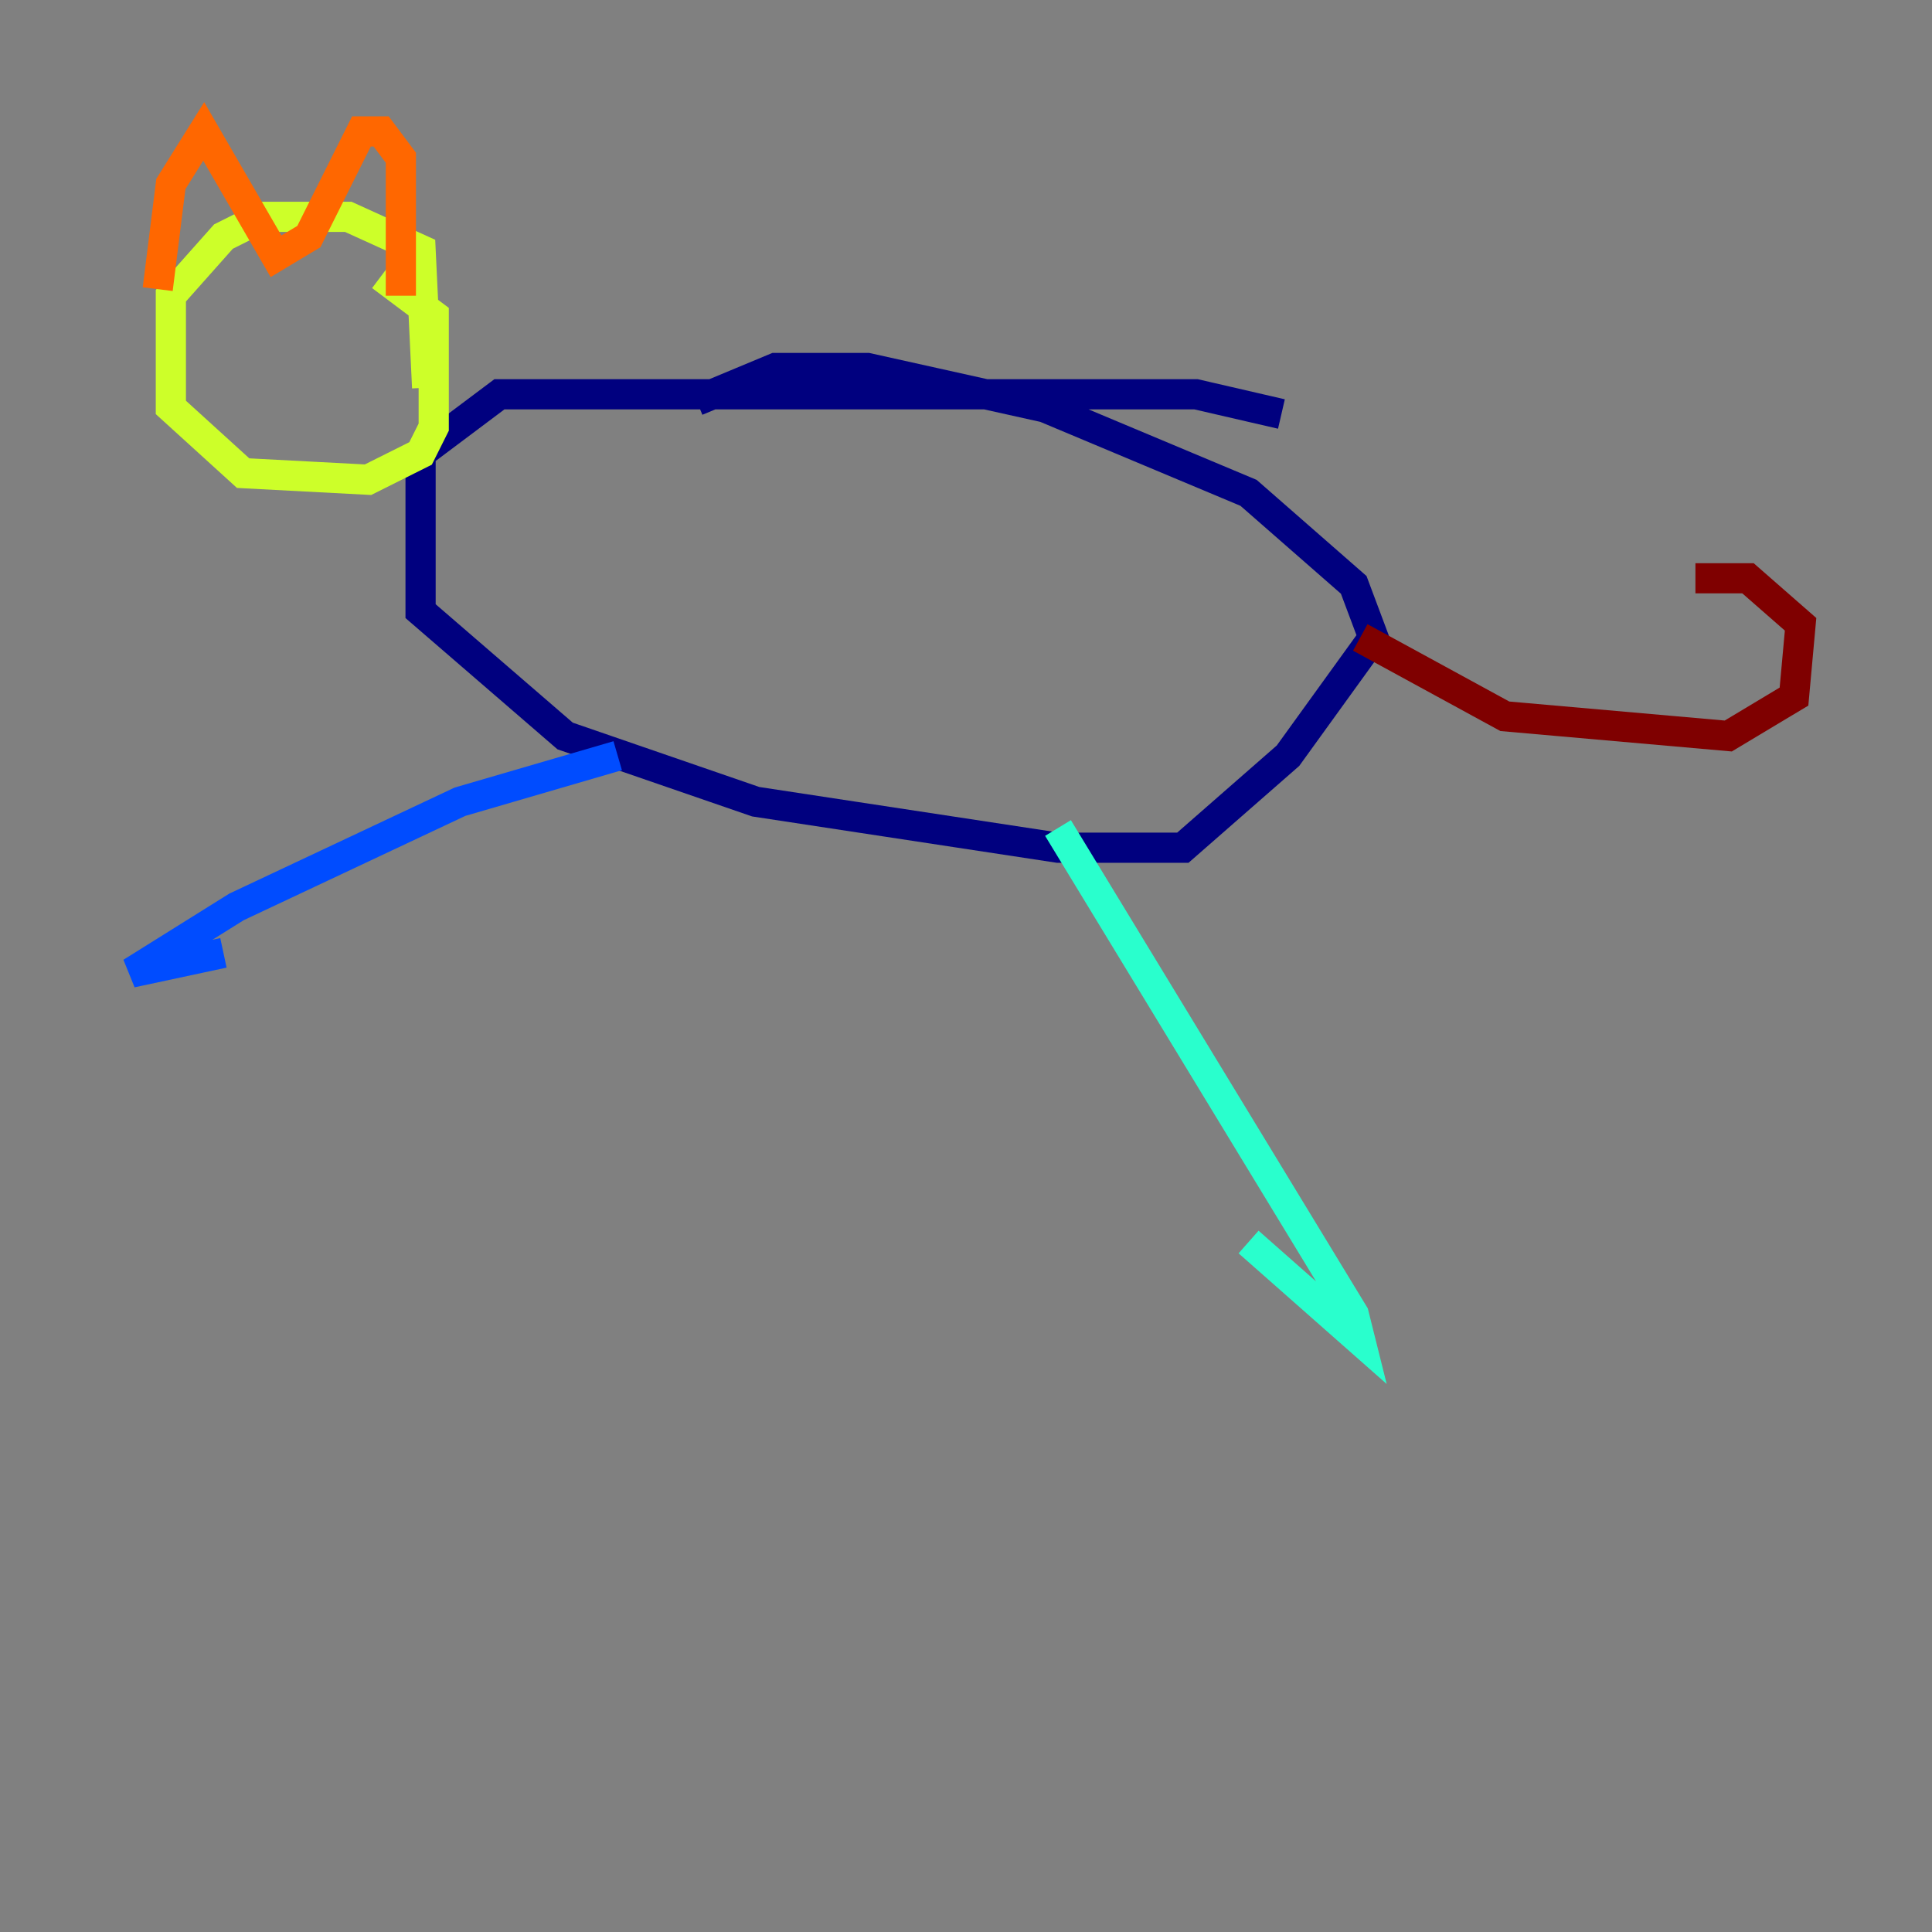 <?xml version="1.0" encoding="utf-8" ?>
<svg baseProfile="tiny" height="128" version="1.2" viewBox="0,0,128,128" width="128" xmlns="http://www.w3.org/2000/svg" xmlns:ev="http://www.w3.org/2001/xml-events" xmlns:xlink="http://www.w3.org/1999/xlink"><rect x="0" y="0" width="128" height="128" fill="#808080" stroke="none"/><defs /><polyline fill="none" points="84.898,27.429 79.238,26.122 33.088,26.122 27.864,30.041 27.864,40.49 37.442,48.762 50.068,53.116 70.095,56.163 78.367,56.163 85.333,50.068 90.993,42.231 89.687,38.748 82.721,32.653 69.225,26.993 57.469,24.381 51.374,24.381 46.15,26.558" stroke="#00007f" stroke-width="2" /><polyline fill="none" points="40.925,50.068 30.476,53.116 15.674,60.082 8.707,64.435 14.803,63.129" stroke="#004cff" stroke-width="2" /><polyline fill="none" points="70.095,54.857 89.687,87.075 90.122,88.816 82.721,82.286" stroke="#29ffcd" stroke-width="2" /><polyline fill="none" points="28.299,25.687 27.864,16.544 23.075,14.367 17.415,14.367 14.803,15.674 11.32,19.592 11.32,26.993 16.109,31.347 24.381,31.782 27.864,30.041 28.735,28.299 28.735,20.898 25.252,18.286" stroke="#cdff29" stroke-width="2" /><polyline fill="none" points="10.449,19.157 11.32,12.191 13.497,8.707 18.286,16.98 20.463,15.674 23.946,8.707 25.252,8.707 26.558,10.449 26.558,19.592" stroke="#ff6700" stroke-width="2" /><polyline fill="none" points="90.122,42.231 99.701,47.456 114.503,48.762 118.857,46.15 119.293,41.361 115.809,38.313 112.326,38.313" stroke="#7f0000" stroke-width="2" /></svg>
